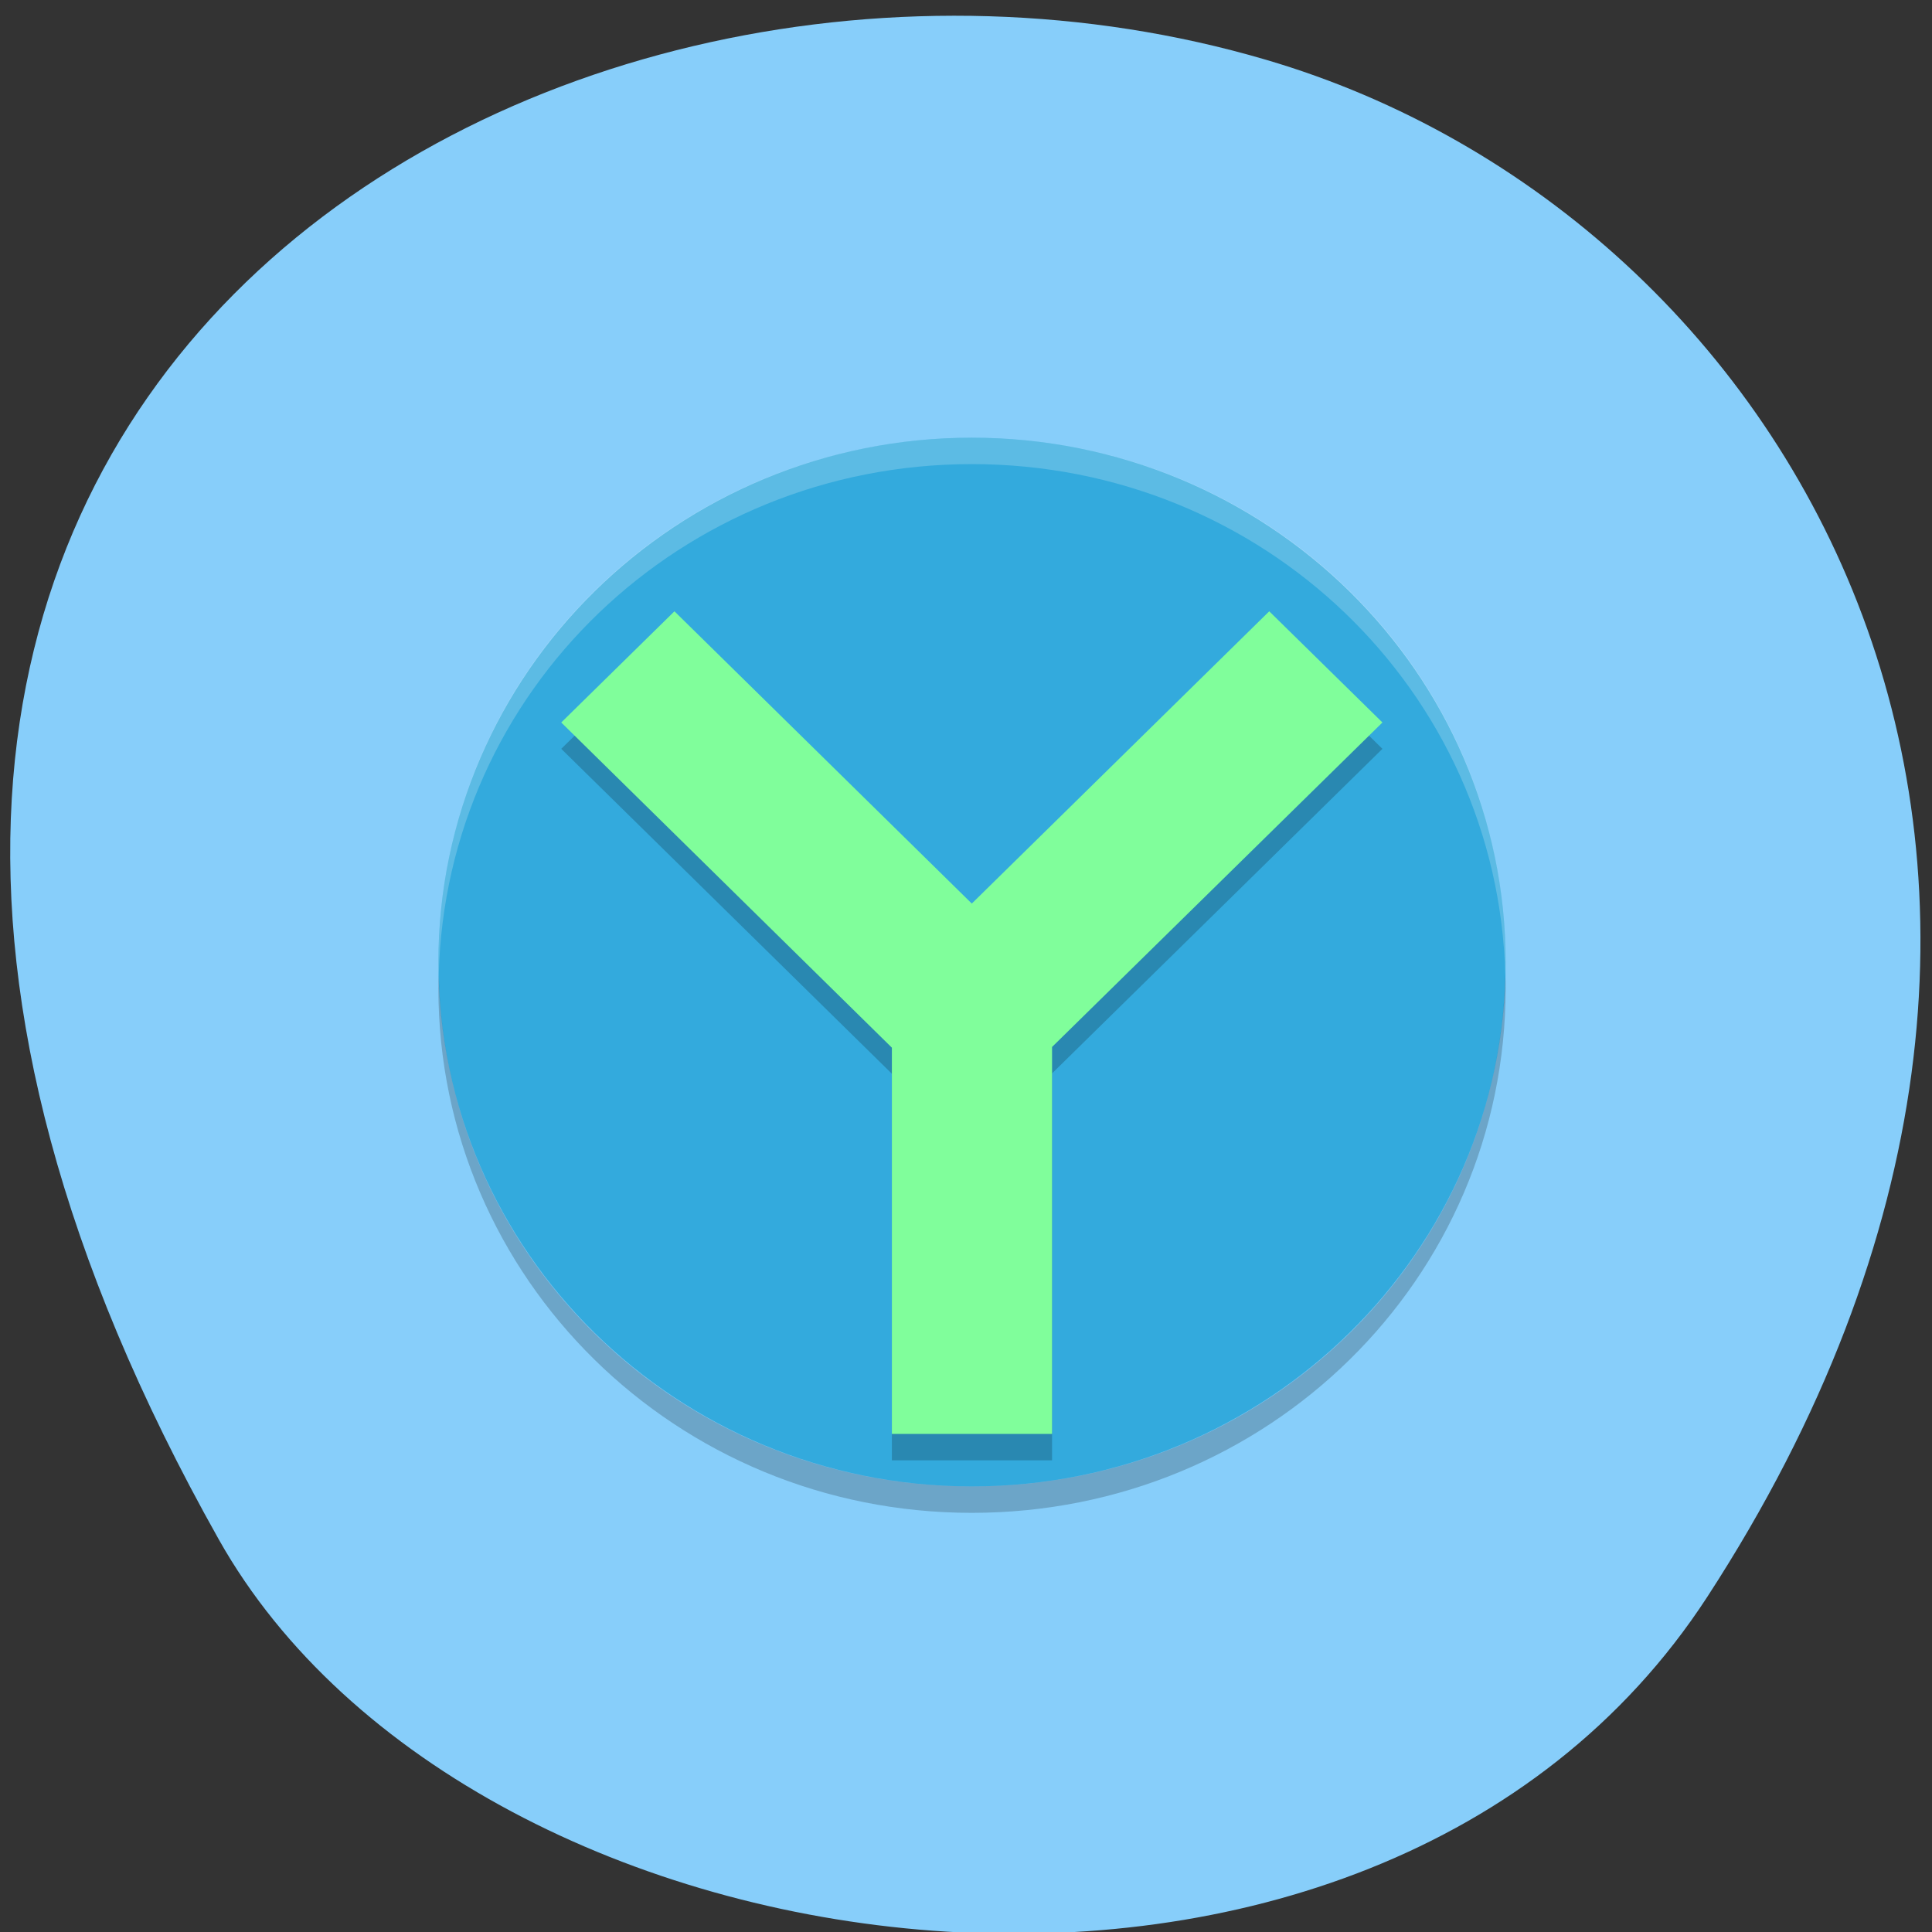 
<svg xmlns="http://www.w3.org/2000/svg" xmlns:xlink="http://www.w3.org/1999/xlink" width="22px" height="22px" viewBox="0 0 22 22" version="1.1">
<rect x="0" y="0" width="22" height="22" fill="#333333" stroke="none"/>
<g id="surface1">
<path style=" stroke:none;fill-rule:nonzero;fill:rgb(52.941%,80.784%,98.039%);fill-opacity:1;" d="M 19.441 18.184 C 24.793 9.953 20.477 2.457 14.414 0.68 C 6.266 -1.715 -4.797 4.574 2.492 17.531 C 5.391 22.68 15.629 24.043 19.441 18.184 Z M 19.441 18.184 "/>
<path style=" stroke:none;fill-rule:nonzero;fill:rgb(20%,66.667%,86.667%);fill-opacity:1;" d="M 17.145 10.957 C 17.145 7.66 14.426 4.984 11.066 4.984 C 7.711 4.984 4.992 7.66 4.992 10.957 C 4.992 14.254 7.711 16.926 11.066 16.926 C 14.426 16.926 17.145 14.254 17.145 10.957 Z M 17.145 10.957 "/>
<path style=" stroke:none;fill-rule:nonzero;fill:rgb(100%,100%,100%);fill-opacity:0.2;" d="M 11.066 4.984 C 7.703 4.984 4.992 7.648 4.992 10.957 C 4.992 11.008 4.996 11.055 4.996 11.105 C 5.074 7.867 7.754 5.285 11.066 5.285 C 14.383 5.285 17.059 7.867 17.141 11.105 C 17.145 11.055 17.145 11.008 17.145 10.957 C 17.145 7.648 14.438 4.984 11.066 4.984 Z M 11.066 4.984 "/>
<path style=" stroke:none;fill-rule:nonzero;fill:rgb(0%,0%,0%);fill-opacity:0.2;" d="M 7.68 7.262 L 6.391 8.527 L 10.156 12.227 L 10.156 16.629 L 11.98 16.629 L 11.98 12.223 L 15.742 8.527 L 14.453 7.262 L 11.066 10.59 Z M 7.68 7.262 "/>
<path style=" stroke:none;fill-rule:nonzero;fill:rgb(50.196%,99.608%,60.784%);fill-opacity:1;" d="M 7.68 6.961 L 6.391 8.227 L 10.156 11.93 L 10.156 16.328 L 11.98 16.328 L 11.98 11.922 L 15.742 8.227 L 14.453 6.961 L 11.066 10.289 Z M 7.68 6.961 "/>
<path style=" stroke:none;fill-rule:nonzero;fill:rgb(0%,0%,0%);fill-opacity:0.2;" d="M 4.996 11.105 C 4.996 11.156 4.992 11.203 4.992 11.254 C 4.992 14.562 7.703 17.227 11.066 17.227 C 14.438 17.227 17.145 14.562 17.145 11.254 C 17.145 11.203 17.145 11.156 17.141 11.105 C 17.062 14.344 14.383 16.926 11.066 16.926 C 7.754 16.926 5.074 14.344 4.996 11.105 Z M 4.996 11.105 "/>
</g>
</svg>
